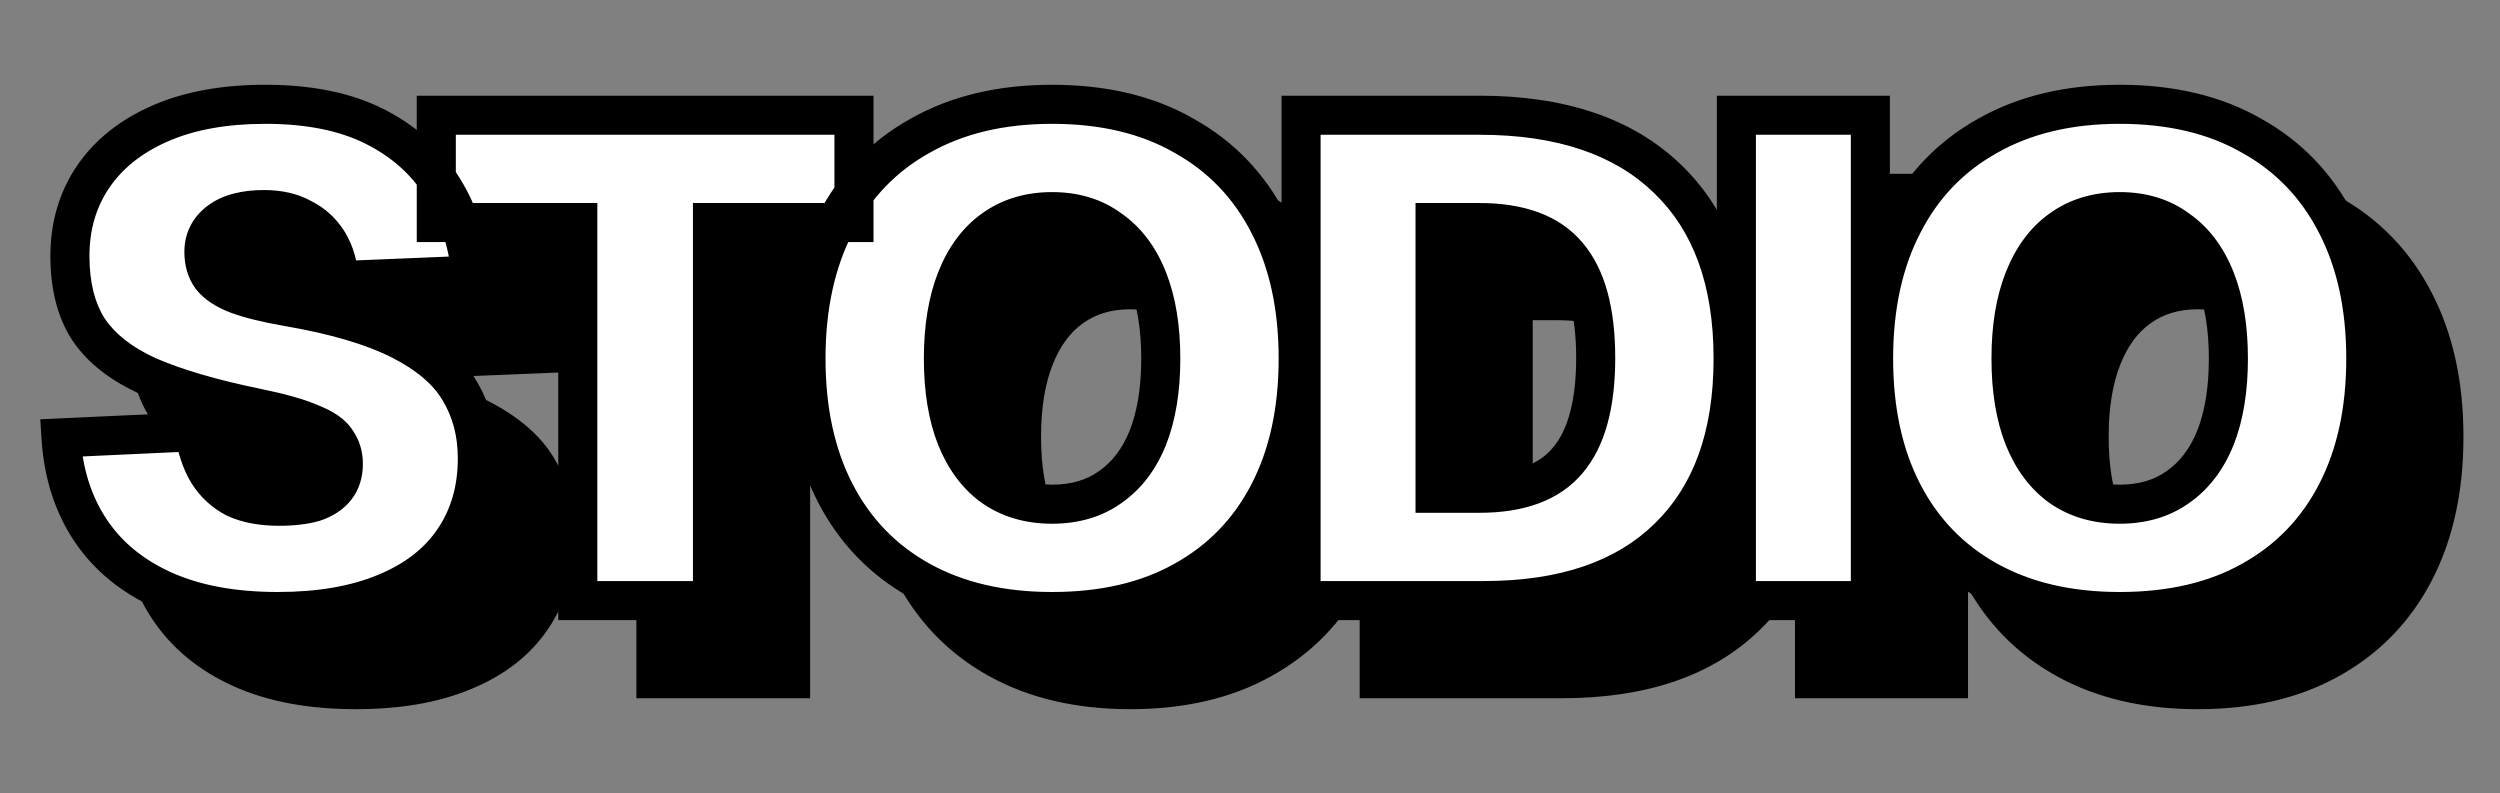 <svg width="1024" height="325" viewBox="0 0 1024 325" fill="none" xmlns="http://www.w3.org/2000/svg">
<rect x="0" y="0" width="1024" height="325" fill="#808080" stroke="none"/>
<g clip-path="url(#clip0_4_2)">
<path d="M145.76 282.48C127.467 282.48 111.88 279.587 99 273.8C86.12 268.013 76.133 259.8 69.04 249.16C61.947 238.52 57.933 225.92 57 211.36L111.6 208.84C112.533 215.373 114.4 220.973 117.2 225.64C120 230.12 123.733 233.573 128.4 236C133.253 238.24 139.227 239.36 146.32 239.36C151.92 239.36 156.68 238.8 160.6 237.68C164.52 236.373 167.507 234.413 169.56 231.8C171.613 229.187 172.64 225.92 172.64 222C172.64 218.453 171.707 215.373 169.84 212.76C168.16 209.96 164.707 207.533 159.48 205.48C154.44 203.24 146.88 201.093 136.8 199.04C118.693 195.307 104.04 191.013 92.84 186.16C81.64 181.12 73.427 174.68 68.2 166.84C63.16 159 60.64 149.013 60.64 136.88C60.64 124.56 63.813 113.733 70.16 104.4C76.507 95.067 85.653 87.787 97.6 82.56C109.547 77.333 123.92 74.72 140.72 74.72C158.453 74.72 173.293 77.707 185.24 83.68C197.187 89.653 206.427 97.867 212.96 108.32C219.68 118.773 223.693 130.907 225 144.72L170.96 146.96C170.587 140.8 169.093 135.573 166.48 131.28C163.867 126.987 160.32 123.72 155.84 121.48C151.547 119.053 146.32 117.84 140.16 117.84C132.32 117.84 126.253 119.427 121.96 122.6C117.667 125.773 115.52 129.973 115.52 135.2C115.52 139.307 116.547 142.76 118.6 145.56C120.84 148.36 124.387 150.693 129.24 152.56C134.28 154.427 141.093 156.107 149.68 157.6C169.28 160.96 184.773 165.533 196.16 171.32C207.547 177.107 215.573 184.013 220.24 192.04C225.093 200.067 227.52 209.307 227.52 219.76C227.52 232.64 224.253 243.84 217.72 253.36C211.373 262.693 202.04 269.88 189.72 274.92C177.587 279.96 162.933 282.48 145.76 282.48ZM268.665 278V123.16H210.705V79.2H381.785V123.16H323.825V278H268.665ZM462.934 282.48C442.028 282.48 424.014 278.28 408.894 269.88C393.774 261.48 382.201 249.533 374.174 234.04C366.148 218.547 362.134 200.16 362.134 178.88C362.134 157.6 366.148 139.213 374.174 123.72C382.201 108.04 393.774 96 408.894 87.6C424.014 79.013 442.028 74.72 462.934 74.72C484.028 74.72 502.041 79.013 516.974 87.6C532.094 96 543.668 108.04 551.694 123.72C559.721 139.213 563.734 157.6 563.734 178.88C563.734 200.16 559.721 218.547 551.694 234.04C543.668 249.533 532.094 261.48 516.974 269.88C502.041 278.28 484.028 282.48 462.934 282.48ZM462.934 238.52C472.268 238.52 480.201 236.187 486.734 231.52C493.454 226.853 498.588 220.133 502.134 211.36C505.681 202.4 507.454 191.573 507.454 178.88C507.454 166.187 505.681 155.36 502.134 146.4C498.588 137.44 493.454 130.627 486.734 125.96C480.201 121.107 472.268 118.68 462.934 118.68C453.601 118.68 445.574 121.107 438.854 125.96C432.321 130.627 427.281 137.44 423.734 146.4C420.188 155.36 418.414 166.187 418.414 178.88C418.414 191.573 420.188 202.4 423.734 211.36C427.281 220.133 432.321 226.853 438.854 231.52C445.574 236.187 453.601 238.52 462.934 238.52ZM564.918 278V79.2H637.998C671.411 79.2 697.078 87.88 714.998 105.24C732.918 122.413 741.878 146.96 741.878 178.88C741.878 210.613 733.011 235.067 715.278 252.24C697.731 269.413 672.531 278 639.678 278H564.918ZM619.798 234.04H637.998C654.611 234.04 666.651 229.56 674.118 220.6C681.771 211.64 685.598 197.64 685.598 178.6C685.598 159.56 681.771 145.56 674.118 136.6C666.651 127.64 654.611 123.16 637.998 123.16H619.798V234.04ZM743.221 278V79.2H798.101V278H743.221ZM900.227 282.48C879.32 282.48 861.307 278.28 846.187 269.88C831.067 261.48 819.493 249.533 811.467 234.04C803.44 218.547 799.427 200.16 799.427 178.88C799.427 157.6 803.44 139.213 811.467 123.72C819.493 108.04 831.067 96 846.187 87.6C861.307 79.013 879.32 74.72 900.227 74.72C921.32 74.72 939.333 79.013 954.267 87.6C969.387 96 980.96 108.04 988.987 123.72C997.013 139.213 1001.03 157.6 1001.03 178.88C1001.03 200.16 997.013 218.547 988.987 234.04C980.96 249.533 969.387 261.48 954.267 269.88C939.333 278.28 921.32 282.48 900.227 282.48ZM900.227 238.52C909.56 238.52 917.493 236.187 924.027 231.52C930.747 226.853 935.88 220.133 939.427 211.36C942.973 202.4 944.747 191.573 944.747 178.88C944.747 166.187 942.973 155.36 939.427 146.4C935.88 137.44 930.747 130.627 924.027 125.96C917.493 121.107 909.56 118.68 900.227 118.68C890.893 118.68 882.867 121.107 876.147 125.96C869.613 130.627 864.573 137.44 861.027 146.4C857.48 155.36 855.707 166.187 855.707 178.88C855.707 191.573 857.48 202.4 861.027 211.36C864.573 220.133 869.613 226.853 876.147 231.52C882.867 236.187 890.893 238.52 900.227 238.52Z" fill="black"/>
<path d="M99 273.8L95.722 281.097L95.722 281.097L99 273.8ZM69.04 249.16L62.384 253.598L62.384 253.598L69.04 249.16ZM57 211.36L56.631 203.369L48.495 203.744L49.016 211.872L57 211.36ZM111.6 208.84L119.52 207.709L118.492 200.513L111.231 200.849L111.6 208.84ZM117.2 225.64L110.34 229.756L110.377 229.818L110.416 229.88L117.2 225.64ZM128.4 236L124.709 243.098L124.876 243.185L125.048 243.264L128.4 236ZM160.6 237.68L162.798 245.372L162.965 245.324L163.13 245.269L160.6 237.68ZM169.84 212.76L162.98 216.876L163.144 217.15L163.33 217.41L169.84 212.76ZM159.48 205.48L156.231 212.79L156.391 212.862L156.555 212.926L159.48 205.48ZM136.8 199.04L135.184 206.875L135.194 206.877L135.203 206.879L136.8 199.04ZM92.84 186.16L89.557 193.455L89.608 193.478L89.659 193.5L92.84 186.16ZM68.2 166.84L61.471 171.166L61.507 171.222L61.544 171.278L68.2 166.84ZM70.16 104.4L76.775 108.898L76.775 108.898L70.16 104.4ZM97.6 82.56L94.394 75.231L97.6 82.56ZM185.24 83.68L181.662 90.835L181.662 90.835L185.24 83.68ZM212.96 108.32L206.176 112.56L206.203 112.603L206.231 112.646L212.96 108.32ZM225 144.72L225.331 152.713L233.759 152.364L232.964 143.967L225 144.72ZM170.96 146.96L162.975 147.444L163.449 155.278L171.291 154.953L170.96 146.96ZM155.84 121.48L151.904 128.444L152.081 128.545L152.262 128.635L155.84 121.48ZM121.96 122.6L126.715 129.033L126.715 129.033L121.96 122.6ZM118.6 145.56L112.149 150.291L112.248 150.426L112.353 150.558L118.6 145.56ZM129.24 152.56L126.368 160.027L126.415 160.045L126.461 160.062L129.24 152.56ZM149.68 157.6L148.309 165.482L148.319 165.483L148.328 165.485L149.68 157.6ZM196.16 171.32L192.536 178.452L192.536 178.452L196.16 171.32ZM220.24 192.04L213.324 196.061L213.359 196.12L213.394 196.179L220.24 192.04ZM217.72 253.36L211.124 248.833L211.114 248.847L211.105 248.862L217.72 253.36ZM189.72 274.92L186.691 267.516L186.671 267.524L186.651 267.532L189.72 274.92ZM145.76 282.48V274.48C128.277 274.48 113.871 271.711 102.279 266.503L99 273.8L95.722 281.097C109.889 287.463 126.657 290.48 145.76 290.48V282.48ZM99 273.8L102.279 266.503C90.623 261.266 81.87 253.982 75.696 244.722L69.04 249.16L62.384 253.598C70.397 265.618 81.617 274.76 95.722 281.097L99 273.8ZM69.04 249.16L75.696 244.722C69.487 235.409 65.84 224.207 64.984 210.848L57 211.36L49.016 211.872C50.027 227.633 54.406 241.631 62.384 253.598L69.04 249.16ZM57 211.36L57.369 219.351L111.969 216.831L111.6 208.84L111.231 200.849L56.631 203.369L57 211.36ZM111.6 208.84L103.68 209.971C104.733 217.341 106.888 224.003 110.34 229.756L117.2 225.64L124.06 221.524C121.912 217.944 120.333 213.406 119.52 207.709L111.6 208.84ZM117.2 225.64L110.416 229.88C113.97 235.566 118.769 240.009 124.709 243.098L128.4 236L132.091 228.902C128.698 227.138 126.03 224.674 123.984 221.4L117.2 225.64ZM128.4 236L125.048 243.264C131.236 246.12 138.43 247.36 146.32 247.36V239.36V231.36C140.024 231.36 135.27 230.36 131.752 228.736L128.4 236ZM146.32 239.36V247.36C152.407 247.36 157.953 246.756 162.798 245.372L160.6 237.68L158.402 229.988C155.407 230.844 151.433 231.36 146.32 231.36V239.36ZM160.6 237.68L163.13 245.269C168.173 243.588 172.618 240.857 175.851 236.743L169.56 231.8L163.269 226.857C162.395 227.97 160.867 229.158 158.07 230.091L160.6 237.68ZM169.56 231.8L175.851 236.743C179.202 232.477 180.64 227.378 180.64 222H172.64H164.64C164.64 224.462 164.025 225.896 163.269 226.857L169.56 231.8ZM172.64 222H180.64C180.64 216.968 179.287 212.221 176.35 208.11L169.84 212.76L163.33 217.41C164.127 218.525 164.64 219.938 164.64 222H172.64ZM169.84 212.76L176.7 208.644C173.66 203.578 168.21 200.314 162.405 198.034L159.48 205.48L156.555 212.926C161.203 214.752 162.66 216.342 162.98 216.876L169.84 212.76ZM159.48 205.48L162.729 198.17C156.885 195.572 148.647 193.289 138.397 191.201L136.8 199.04L135.203 206.879C145.113 208.898 151.995 210.908 156.231 212.79L159.48 205.48ZM136.8 199.04L138.416 191.205C120.602 187.532 106.531 183.374 96.021 178.82L92.84 186.16L89.659 193.5C101.549 198.653 116.785 203.081 135.184 206.875L136.8 199.04ZM92.84 186.16L96.123 178.865C85.885 174.258 79.032 168.665 74.856 162.402L68.2 166.84L61.544 171.278C67.822 180.695 77.395 187.982 89.557 193.455L92.84 186.16ZM68.2 166.84L74.929 162.514C70.935 156.301 68.64 147.935 68.64 136.88H60.64H52.64C52.64 150.091 55.385 161.699 61.471 171.166L68.2 166.84ZM60.64 136.88H68.64C68.64 126.011 71.414 116.783 76.775 108.898L70.16 104.4L63.545 99.901C56.213 110.683 52.64 123.109 52.64 136.88H60.64ZM70.16 104.4L76.775 108.898C82.15 100.995 90.021 94.608 100.807 89.889L97.6 82.56L94.394 75.231C81.285 80.966 70.863 89.139 63.545 99.901L70.16 104.4ZM97.6 82.56L100.807 89.889C111.496 85.213 124.718 82.72 140.72 82.72V74.72V66.72C123.122 66.72 107.598 69.454 94.394 75.231L97.6 82.56ZM140.72 74.72V82.72C157.601 82.72 171.129 85.569 181.662 90.835L185.24 83.68L188.818 76.525C175.458 69.844 159.306 66.72 140.72 66.72V74.72ZM185.24 83.68L181.662 90.835C192.406 96.207 200.488 103.459 206.176 112.56L212.96 108.32L219.744 104.08C212.366 92.275 201.967 83.099 188.818 76.525L185.24 83.68ZM212.96 108.32L206.231 112.646C212.182 121.904 215.835 132.782 217.036 145.473L225 144.72L232.964 143.967C231.552 129.031 227.178 115.643 219.689 103.994L212.96 108.32ZM225 144.72L224.669 136.727L170.629 138.967L170.96 146.96L171.291 154.953L225.331 152.713L225 144.72ZM170.96 146.96L178.945 146.476C178.511 139.308 176.742 132.753 173.314 127.12L166.48 131.28L159.646 135.44C161.445 138.394 162.662 142.292 162.975 147.444L170.96 146.96ZM166.48 131.28L173.314 127.12C169.921 121.547 165.248 117.24 159.418 114.325L155.84 121.48L152.262 128.635C155.392 130.2 157.812 132.426 159.646 135.44L166.48 131.28ZM155.84 121.48L159.776 114.515C154.018 111.261 147.361 109.84 140.16 109.84V117.84V125.84C145.279 125.84 149.075 126.846 151.904 128.444L155.84 121.48ZM140.16 117.84V109.84C131.375 109.84 123.385 111.599 117.205 116.167L121.96 122.6L126.715 129.033C129.122 127.255 133.265 125.84 140.16 125.84V117.84ZM121.96 122.6L117.205 116.167C110.922 120.81 107.52 127.372 107.52 135.2H115.52H123.52C123.52 132.575 124.411 130.737 126.715 129.033L121.96 122.6ZM115.52 135.2H107.52C107.52 140.688 108.915 145.881 112.149 150.291L118.6 145.56L125.051 140.829C124.178 139.639 123.52 137.925 123.52 135.2H115.52ZM118.6 145.56L112.353 150.558C115.791 154.855 120.75 157.866 126.368 160.027L129.24 152.56L132.112 145.093C128.023 143.521 125.889 141.865 124.847 140.562L118.6 145.56ZM129.24 152.56L126.461 160.062C132.15 162.169 139.499 163.949 148.309 165.482L149.68 157.6L151.051 149.718C142.688 148.264 136.41 146.684 132.019 145.058L129.24 152.56ZM149.68 157.6L148.328 165.485C167.526 168.776 182.147 173.172 192.536 178.452L196.16 171.32L199.784 164.188C187.4 157.894 171.034 153.144 151.032 149.715L149.68 157.6ZM196.16 171.32L192.536 178.452C203.047 183.794 209.672 189.78 213.324 196.061L220.24 192.04L227.156 188.019C221.475 178.247 212.046 170.42 199.784 164.188L196.16 171.32ZM220.24 192.04L213.394 196.179C217.408 202.818 219.52 210.594 219.52 219.76H227.52H235.52C235.52 208.019 232.778 197.315 227.086 187.901L220.24 192.04ZM227.52 219.76H219.52C219.52 231.218 216.639 240.797 211.124 248.833L217.72 253.36L224.316 257.887C231.868 246.883 235.52 234.062 235.52 219.76H227.52ZM217.72 253.36L211.105 248.862C205.791 256.676 197.822 262.962 186.691 267.516L189.72 274.92L192.749 282.324C206.258 276.798 216.956 268.711 224.335 257.858L217.72 253.36ZM189.72 274.92L186.651 267.532C175.739 272.065 162.188 274.48 145.76 274.48V282.48V290.48C163.679 290.48 179.434 287.855 192.789 282.308L189.72 274.92ZM268.665 278H260.665V286H268.665V278ZM268.665 123.16H276.665V115.16H268.665V123.16ZM210.705 123.16H202.705V131.16H210.705V123.16ZM210.705 79.2V71.2H202.705V79.2H210.705ZM381.785 79.2H389.785V71.2H381.785V79.2ZM381.785 123.16V131.16H389.785V123.16H381.785ZM323.825 123.16V115.16H315.825V123.16H323.825ZM323.825 278V286H331.825V278H323.825ZM268.665 278H276.665V123.16H268.665H260.665V278H268.665ZM268.665 123.16V115.16H210.705V123.16V131.16H268.665V123.16ZM210.705 123.16H218.705V79.2H210.705H202.705V123.16H210.705ZM210.705 79.2V87.2H381.785V79.2V71.2H210.705V79.2ZM381.785 79.2H373.785V123.16H381.785H389.785V79.2H381.785ZM381.785 123.16V115.16H323.825V123.16V131.16H381.785V123.16ZM323.825 123.16H315.825V278H323.825H331.825V123.16H323.825ZM323.825 278V270H268.665V278V286H323.825V278ZM408.894 269.88L412.78 262.887L412.78 262.887L408.894 269.88ZM374.174 234.04L381.278 230.36L381.278 230.36L374.174 234.04ZM374.174 123.72L381.278 127.4L381.287 127.383L381.296 127.365L374.174 123.72ZM408.894 87.6L412.78 94.593L412.812 94.575L412.845 94.556L408.894 87.6ZM516.974 87.6L512.987 94.535L513.038 94.565L513.089 94.593L516.974 87.6ZM551.694 123.72L544.573 127.365L544.582 127.383L544.591 127.4L551.694 123.72ZM551.694 234.04L544.591 230.36L544.591 230.36L551.694 234.04ZM516.974 269.88L513.089 262.887L513.071 262.897L513.052 262.907L516.974 269.88ZM486.734 231.52L482.171 224.949L482.128 224.979L482.084 225.01L486.734 231.52ZM502.134 211.36L509.551 214.358L509.562 214.331L509.573 214.304L502.134 211.36ZM502.134 146.4L509.573 143.456L509.573 143.456L502.134 146.4ZM486.734 125.96L481.964 132.382L482.066 132.458L482.171 132.531L486.734 125.96ZM438.854 125.96L443.504 132.47L443.521 132.458L443.538 132.445L438.854 125.96ZM423.734 146.4L431.173 149.344L431.173 149.344L423.734 146.4ZM423.734 211.36L416.296 214.304L416.307 214.331L416.318 214.358L423.734 211.36ZM438.854 231.52L434.204 238.03L434.248 238.061L434.291 238.091L438.854 231.52ZM462.934 282.48V274.48C443.105 274.48 426.486 270.502 412.78 262.887L408.894 269.88L405.009 276.873C421.542 286.058 440.951 290.48 462.934 290.48V282.48ZM408.894 269.88L412.78 262.887C399.048 255.258 388.588 244.47 381.278 230.36L374.174 234.04L367.071 237.72C375.815 254.597 388.501 267.702 405.009 276.873L408.894 269.88ZM374.174 234.04L381.278 230.36C373.956 216.227 370.134 199.157 370.134 178.88H362.134H354.134C354.134 201.163 358.34 220.866 367.071 237.72L374.174 234.04ZM362.134 178.88H370.134C370.134 158.603 373.956 141.533 381.278 127.4L374.174 123.72L367.071 120.04C358.34 136.894 354.134 156.597 354.134 178.88H362.134ZM374.174 123.72L381.296 127.365C388.614 113.07 399.073 102.208 412.78 94.593L408.894 87.6L405.009 80.607C388.476 89.792 375.789 103.01 367.053 120.075L374.174 123.72ZM408.894 87.6L412.845 94.556C426.539 86.78 443.133 82.72 462.934 82.72V74.72V66.72C440.923 66.72 421.49 71.247 404.944 80.644L408.894 87.6ZM462.934 74.72V82.72C482.941 82.72 499.511 86.787 512.987 94.535L516.974 87.6L520.962 80.665C504.571 71.24 485.115 66.72 462.934 66.72V74.72ZM516.974 87.6L513.089 94.593C526.796 102.208 537.255 113.07 544.573 127.365L551.694 123.72L558.816 120.075C550.08 103.01 537.393 89.792 520.86 80.607L516.974 87.6ZM551.694 123.72L544.591 127.4C551.913 141.533 555.734 158.603 555.734 178.88H563.734H571.734C571.734 156.597 567.529 136.894 558.798 120.04L551.694 123.72ZM563.734 178.88H555.734C555.734 199.157 551.913 216.227 544.591 230.36L551.694 234.04L558.798 237.72C567.529 220.866 571.734 201.163 571.734 178.88H563.734ZM551.694 234.04L544.591 230.36C537.281 244.47 526.821 255.258 513.089 262.887L516.974 269.88L520.86 276.873C537.368 267.702 550.054 254.597 558.798 237.72L551.694 234.04ZM516.974 269.88L513.052 262.907C499.564 270.495 482.968 274.48 462.934 274.48V282.48V290.48C485.087 290.48 504.519 286.065 520.896 276.853L516.974 269.88ZM462.934 238.52V246.52C473.655 246.52 483.283 243.817 491.384 238.03L486.734 231.52L482.084 225.01C477.119 228.557 470.88 230.52 462.934 230.52V238.52ZM486.734 231.52L491.298 238.091C499.487 232.404 505.515 224.343 509.551 214.358L502.134 211.36L494.718 208.362C491.661 215.923 487.422 221.303 482.171 224.949L486.734 231.52ZM502.134 211.36L509.573 214.304C513.588 204.162 515.454 192.279 515.454 178.88H507.454H499.454C499.454 190.868 497.774 200.638 494.696 208.416L502.134 211.36ZM507.454 178.88H515.454C515.454 165.481 513.588 153.598 509.573 143.456L502.134 146.4L494.696 149.344C497.774 157.122 499.454 166.892 499.454 178.88H507.454ZM502.134 146.4L509.573 143.456C505.551 133.296 499.529 125.105 491.298 119.389L486.734 125.96L482.171 132.531C487.38 136.148 491.624 141.584 494.696 149.344L502.134 146.4ZM486.734 125.96L491.505 119.538C483.395 113.514 473.723 110.68 462.934 110.68V118.68V126.68C470.812 126.68 477.007 128.7 481.964 132.382L486.734 125.96ZM462.934 118.68V110.68C452.14 110.68 442.423 113.515 434.17 119.475L438.854 125.96L443.538 132.445C448.726 128.699 455.062 126.68 462.934 126.68V118.68ZM438.854 125.96L434.204 119.45C426.186 125.178 420.295 133.354 416.296 143.456L423.734 146.4L431.173 149.344C434.267 141.526 438.456 136.076 443.504 132.47L438.854 125.96ZM423.734 146.4L416.296 143.456C412.281 153.598 410.414 165.481 410.414 178.88H418.414H426.414C426.414 166.892 428.094 157.122 431.173 149.344L423.734 146.4ZM418.414 178.88H410.414C410.414 192.279 412.281 204.162 416.296 214.304L423.734 211.36L431.173 208.416C428.094 200.638 426.414 190.868 426.414 178.88H418.414ZM423.734 211.36L416.318 214.358C420.331 224.286 426.227 232.332 434.204 238.03L438.854 231.52L443.504 225.01C438.415 221.375 434.231 215.981 431.151 208.362L423.734 211.36ZM438.854 231.52L434.291 238.091C442.534 243.815 452.208 246.52 462.934 246.52V238.52V230.52C454.995 230.52 448.615 228.558 443.418 224.949L438.854 231.52ZM564.918 278H556.918V286H564.918V278ZM564.918 79.2V71.2H556.918V79.2H564.918ZM714.998 105.24L709.431 110.986L709.447 111.001L709.463 111.016L714.998 105.24ZM715.278 252.24L709.712 246.493L709.697 246.508L709.682 246.523L715.278 252.24ZM619.798 234.04H611.798V242.04H619.798V234.04ZM674.118 220.6L668.035 215.404L668.003 215.441L667.972 215.479L674.118 220.6ZM674.118 136.6L667.972 141.721L668.003 141.759L668.035 141.796L674.118 136.6ZM619.798 123.16V115.16H611.798V123.16H619.798ZM564.918 278H572.918V79.2H564.918H556.918V278H564.918ZM564.918 79.2V87.2H637.998V79.2V71.2H564.918V79.2ZM637.998 79.2V87.2C670.057 87.2 693.453 95.507 709.431 110.986L714.998 105.24L720.564 99.494C700.702 80.253 672.765 71.2 637.998 71.2V79.2ZM714.998 105.24L709.463 111.016C725.39 126.279 733.878 148.484 733.878 178.88H741.878H749.878C749.878 145.436 740.446 118.547 720.533 99.464L714.998 105.24ZM741.878 178.88H733.878C733.878 209.097 725.477 231.226 709.712 246.493L715.278 252.24L720.843 257.987C740.545 238.907 749.878 212.129 749.878 178.88H741.878ZM715.278 252.24L709.682 246.523C694.08 261.793 671.167 270 639.678 270V278V286C673.896 286 701.382 277.034 720.874 257.957L715.278 252.24ZM639.678 278V270H564.918V278V286H639.678V278ZM619.798 234.04V242.04H637.998V234.04V226.04H619.798V234.04ZM637.998 234.04V242.04C655.939 242.04 670.715 237.18 680.264 225.721L674.118 220.6L667.972 215.479C662.588 221.94 653.284 226.04 637.998 226.04V234.04ZM674.118 220.6L680.201 225.796C689.655 214.727 693.598 198.446 693.598 178.6H685.598H677.598C677.598 196.834 673.887 208.553 668.035 215.404L674.118 220.6ZM685.598 178.6H693.598C693.598 158.754 689.655 142.473 680.201 131.404L674.118 136.6L668.035 141.796C673.887 148.647 677.598 160.366 677.598 178.6H685.598ZM674.118 136.6L680.264 131.479C670.715 120.02 655.939 115.16 637.998 115.16V123.16V131.16C653.284 131.16 662.588 135.26 667.972 141.721L674.118 136.6ZM637.998 123.16V115.16H619.798V123.16V131.16H637.998V123.16ZM619.798 123.16H611.798V234.04H619.798H627.798V123.16H619.798ZM743.221 278H735.221V286H743.221V278ZM743.221 79.2V71.2H735.221V79.2H743.221ZM798.101 79.2H806.101V71.2H798.101V79.2ZM798.101 278V286H806.101V278H798.101ZM743.221 278H751.221V79.2H743.221H735.221V278H743.221ZM743.221 79.2V87.2H798.101V79.2V71.2H743.221V79.2ZM798.101 79.2H790.101V278H798.101H806.101V79.2H798.101ZM798.101 278V270H743.221V278V286H798.101V278ZM846.187 269.88L850.072 262.887L850.072 262.887L846.187 269.88ZM811.467 234.04L818.57 230.36L818.57 230.36L811.467 234.04ZM811.467 123.72L818.57 127.4L818.579 127.383L818.588 127.365L811.467 123.72ZM846.187 87.6L850.072 94.593L850.105 94.575L850.137 94.556L846.187 87.6ZM954.267 87.6L950.279 94.535L950.33 94.565L950.381 94.593L954.267 87.6ZM988.987 123.72L981.865 127.365L981.874 127.383L981.883 127.4L988.987 123.72ZM988.987 234.04L981.883 230.36L981.883 230.36L988.987 234.04ZM954.267 269.88L950.381 262.887L950.363 262.897L950.344 262.907L954.267 269.88ZM924.027 231.52L919.463 224.949L919.42 224.979L919.377 225.01L924.027 231.52ZM939.427 211.36L946.843 214.358L946.854 214.331L946.865 214.304L939.427 211.36ZM939.427 146.4L946.865 143.456L946.865 143.456L939.427 146.4ZM924.027 125.96L919.256 132.382L919.358 132.458L919.463 132.531L924.027 125.96ZM876.147 125.96L880.796 132.47L880.814 132.458L880.83 132.445L876.147 125.96ZM861.027 146.4L868.465 149.344L868.465 149.344L861.027 146.4ZM861.027 211.36L853.588 214.304L853.599 214.331L853.61 214.358L861.027 211.36ZM876.147 231.52L871.497 238.03L871.54 238.061L871.583 238.091L876.147 231.52ZM900.227 282.48V274.48C880.397 274.48 863.779 270.502 850.072 262.887L846.187 269.88L842.301 276.873C858.835 286.058 878.243 290.48 900.227 290.48V282.48ZM846.187 269.88L850.072 262.887C836.34 255.258 825.88 244.47 818.57 230.36L811.467 234.04L804.363 237.72C813.107 254.597 825.793 267.702 842.301 276.873L846.187 269.88ZM811.467 234.04L818.57 230.36C811.248 216.227 807.427 199.157 807.427 178.88H799.427H791.427C791.427 201.163 795.632 220.866 804.363 237.72L811.467 234.04ZM799.427 178.88H807.427C807.427 158.603 811.248 141.533 818.57 127.4L811.467 123.72L804.363 120.04C795.632 136.894 791.427 156.597 791.427 178.88H799.427ZM811.467 123.72L818.588 127.365C825.906 113.07 836.365 102.208 850.072 94.593L846.187 87.6L842.301 80.607C825.768 89.792 813.081 103.01 804.345 120.075L811.467 123.72ZM846.187 87.6L850.137 94.556C863.831 86.78 880.425 82.72 900.227 82.72V74.72V66.72C878.215 66.72 858.782 71.247 842.236 80.644L846.187 87.6ZM900.227 74.72V82.72C920.233 82.72 936.804 86.787 950.279 94.535L954.267 87.6L958.254 80.665C941.863 71.24 922.407 66.72 900.227 66.72V74.72ZM954.267 87.6L950.381 94.593C964.088 102.208 974.547 113.07 981.865 127.365L988.987 123.72L996.108 120.075C987.372 103.01 974.685 89.792 958.152 80.607L954.267 87.6ZM988.987 123.72L981.883 127.4C989.205 141.533 993.027 158.603 993.027 178.88H1001.03H1009.03C1009.03 156.597 1004.82 136.894 996.09 120.04L988.987 123.72ZM1001.03 178.88H993.027C993.027 199.157 989.205 216.227 981.883 230.36L988.987 234.04L996.09 237.72C1004.82 220.866 1009.03 201.163 1009.03 178.88H1001.03ZM988.987 234.04L981.883 230.36C974.573 244.47 964.113 255.258 950.381 262.887L954.267 269.88L958.152 276.873C974.66 267.702 987.346 254.597 996.09 237.72L988.987 234.04ZM954.267 269.88L950.344 262.907C936.856 270.495 920.261 274.48 900.227 274.48V282.48V290.48C922.379 290.48 941.811 286.065 958.189 276.853L954.267 269.88ZM900.227 238.52V246.52C910.948 246.52 920.575 243.817 928.676 238.03L924.027 231.52L919.377 225.01C914.411 228.557 908.172 230.52 900.227 230.52V238.52ZM924.027 231.52L928.59 238.091C936.779 232.404 942.807 224.343 946.843 214.358L939.427 211.36L932.01 208.362C928.953 215.923 924.714 221.303 919.463 224.949L924.027 231.52ZM939.427 211.36L946.865 214.304C950.88 204.162 952.747 192.279 952.747 178.88H944.747H936.747C936.747 190.868 935.067 200.638 931.988 208.416L939.427 211.36ZM944.747 178.88H952.747C952.747 165.481 950.88 153.598 946.865 143.456L939.427 146.4L931.988 149.344C935.067 157.122 936.747 166.892 936.747 178.88H944.747ZM939.427 146.4L946.865 143.456C942.843 133.296 936.821 125.105 928.59 119.389L924.027 125.96L919.463 132.531C924.672 136.148 928.916 141.584 931.988 149.344L939.427 146.4ZM924.027 125.96L928.797 119.538C920.687 113.514 911.016 110.68 900.227 110.68V118.68V126.68C908.104 126.68 914.299 128.7 919.256 132.382L924.027 125.96ZM900.227 118.68V110.68C889.433 110.68 879.715 113.515 871.463 119.475L876.147 125.96L880.83 132.445C886.018 128.699 892.354 126.68 900.227 126.68V118.68ZM876.147 125.96L871.497 119.45C863.478 125.178 857.587 133.354 853.588 143.456L861.027 146.4L868.465 149.344C871.56 141.526 875.748 136.076 880.796 132.47L876.147 125.96ZM861.027 146.4L853.588 143.456C849.573 153.598 847.707 165.481 847.707 178.88H855.707H863.707C863.707 166.892 865.387 157.122 868.465 149.344L861.027 146.4ZM855.707 178.88H847.707C847.707 192.279 849.573 204.162 853.588 214.304L861.027 211.36L868.465 208.416C865.387 200.638 863.707 190.868 863.707 178.88H855.707ZM861.027 211.36L853.61 214.358C857.623 224.286 863.519 232.332 871.497 238.03L876.147 231.52L880.796 225.01C875.707 221.375 871.524 215.981 868.443 208.362L861.027 211.36ZM876.147 231.52L871.583 238.091C879.826 243.815 889.5 246.52 900.227 246.52V238.52V230.52C892.287 230.52 885.907 228.558 880.71 224.949L876.147 231.52Z" fill="black"/>
<mask id="path-3-outside-1_4_2" maskUnits="userSpaceOnUse" x="16" y="34" width="962" height="225" fill="black">
<rect fill="white" x="16" y="34" width="962" height="225"/>
<path d="M113.76 250.48C95.467 250.48 79.88 247.587 67 241.8C54.12 236.013 44.133 227.8 37.04 217.16C29.947 206.52 25.933 193.92 25 179.36L79.6 176.84C80.533 183.373 82.4 188.973 85.2 193.64C88 198.12 91.733 201.573 96.4 204C101.253 206.24 107.227 207.36 114.32 207.36C119.92 207.36 124.68 206.8 128.6 205.68C132.52 204.373 135.507 202.413 137.56 199.8C139.613 197.187 140.64 193.92 140.64 190C140.64 186.453 139.707 183.373 137.84 180.76C136.16 177.96 132.707 175.533 127.48 173.48C122.44 171.24 114.88 169.093 104.8 167.04C86.693 163.307 72.04 159.013 60.84 154.16C49.64 149.12 41.427 142.68 36.2 134.84C31.16 127 28.64 117.013 28.64 104.88C28.64 92.56 31.813 81.733 38.16 72.4C44.507 63.067 53.653 55.787 65.6 50.56C77.547 45.333 91.92 42.72 108.72 42.72C126.453 42.72 141.293 45.707 153.24 51.68C165.187 57.653 174.427 65.867 180.96 76.32C187.68 86.773 191.693 98.907 193 112.72L138.96 114.96C138.587 108.8 137.093 103.573 134.48 99.28C131.867 94.987 128.32 91.72 123.84 89.48C119.547 87.053 114.32 85.84 108.16 85.84C100.32 85.84 94.253 87.427 89.96 90.6C85.667 93.773 83.52 97.973 83.52 103.2C83.52 107.307 84.547 110.76 86.6 113.56C88.84 116.36 92.387 118.693 97.24 120.56C102.28 122.427 109.093 124.107 117.68 125.6C137.28 128.96 152.773 133.533 164.16 139.32C175.547 145.107 183.573 152.013 188.24 160.04C193.093 168.067 195.52 177.307 195.52 187.76C195.52 200.64 192.253 211.84 185.72 221.36C179.373 230.693 170.04 237.88 157.72 242.92C145.587 247.96 130.933 250.48 113.76 250.48ZM236.665 246V91.16H178.705V47.2H349.785V91.16H291.825V246H236.665ZM430.934 250.48C410.028 250.48 392.014 246.28 376.894 237.88C361.774 229.48 350.201 217.533 342.174 202.04C334.148 186.547 330.134 168.16 330.134 146.88C330.134 125.6 334.148 107.213 342.174 91.72C350.201 76.04 361.774 64 376.894 55.6C392.014 47.013 410.028 42.72 430.934 42.72C452.028 42.72 470.041 47.013 484.974 55.6C500.094 64 511.668 76.04 519.694 91.72C527.721 107.213 531.734 125.6 531.734 146.88C531.734 168.16 527.721 186.547 519.694 202.04C511.668 217.533 500.094 229.48 484.974 237.88C470.041 246.28 452.028 250.48 430.934 250.48ZM430.934 206.52C440.268 206.52 448.201 204.187 454.734 199.52C461.454 194.853 466.588 188.133 470.134 179.36C473.681 170.4 475.454 159.573 475.454 146.88C475.454 134.187 473.681 123.36 470.134 114.4C466.588 105.44 461.454 98.627 454.734 93.96C448.201 89.107 440.268 86.68 430.934 86.68C421.601 86.68 413.574 89.107 406.854 93.96C400.321 98.627 395.281 105.44 391.734 114.4C388.188 123.36 386.414 134.187 386.414 146.88C386.414 159.573 388.188 170.4 391.734 179.36C395.281 188.133 400.321 194.853 406.854 199.52C413.574 204.187 421.601 206.52 430.934 206.52ZM532.918 246V47.2H605.998C639.411 47.2 665.078 55.88 682.998 73.24C700.918 90.413 709.878 114.96 709.878 146.88C709.878 178.613 701.011 203.067 683.278 220.24C665.731 237.413 640.531 246 607.678 246H532.918ZM587.798 202.04H605.998C622.611 202.04 634.651 197.56 642.118 188.6C649.771 179.64 653.598 165.64 653.598 146.6C653.598 127.56 649.771 113.56 642.118 104.6C634.651 95.64 622.611 91.16 605.998 91.16H587.798V202.04ZM711.221 246V47.2H766.101V246H711.221ZM868.227 250.48C847.32 250.48 829.307 246.28 814.187 237.88C799.067 229.48 787.493 217.533 779.467 202.04C771.44 186.547 767.427 168.16 767.427 146.88C767.427 125.6 771.44 107.213 779.467 91.72C787.493 76.04 799.067 64 814.187 55.6C829.307 47.013 847.32 42.72 868.227 42.72C889.32 42.72 907.333 47.013 922.267 55.6C937.387 64 948.96 76.04 956.987 91.72C965.013 107.213 969.027 125.6 969.027 146.88C969.027 168.16 965.013 186.547 956.987 202.04C948.96 217.533 937.387 229.48 922.267 237.88C907.333 246.28 889.32 250.48 868.227 250.48ZM868.227 206.52C877.56 206.52 885.493 204.187 892.027 199.52C898.747 194.853 903.88 188.133 907.427 179.36C910.973 170.4 912.747 159.573 912.747 146.88C912.747 134.187 910.973 123.36 907.427 114.4C903.88 105.44 898.747 98.627 892.027 93.96C885.493 89.107 877.56 86.68 868.227 86.68C858.893 86.68 850.867 89.107 844.147 93.96C837.613 98.627 832.573 105.44 829.027 114.4C825.48 123.36 823.707 134.187 823.707 146.88C823.707 159.573 825.48 170.4 829.027 179.36C832.573 188.133 837.613 194.853 844.147 199.52C850.867 204.187 858.893 206.52 868.227 206.52Z"/>
</mask>
<path d="M113.76 250.48C95.467 250.48 79.88 247.587 67 241.8C54.12 236.013 44.133 227.8 37.04 217.16C29.947 206.52 25.933 193.92 25 179.36L79.6 176.84C80.533 183.373 82.4 188.973 85.2 193.64C88 198.12 91.733 201.573 96.4 204C101.253 206.24 107.227 207.36 114.32 207.36C119.92 207.36 124.68 206.8 128.6 205.68C132.52 204.373 135.507 202.413 137.56 199.8C139.613 197.187 140.64 193.92 140.64 190C140.64 186.453 139.707 183.373 137.84 180.76C136.16 177.96 132.707 175.533 127.48 173.48C122.44 171.24 114.88 169.093 104.8 167.04C86.693 163.307 72.04 159.013 60.84 154.16C49.64 149.12 41.427 142.68 36.2 134.84C31.16 127 28.64 117.013 28.64 104.88C28.64 92.56 31.813 81.733 38.16 72.4C44.507 63.067 53.653 55.787 65.6 50.56C77.547 45.333 91.92 42.72 108.72 42.72C126.453 42.72 141.293 45.707 153.24 51.68C165.187 57.653 174.427 65.867 180.96 76.32C187.68 86.773 191.693 98.907 193 112.72L138.96 114.96C138.587 108.8 137.093 103.573 134.48 99.28C131.867 94.987 128.32 91.72 123.84 89.48C119.547 87.053 114.32 85.84 108.16 85.84C100.32 85.84 94.253 87.427 89.96 90.6C85.667 93.773 83.52 97.973 83.52 103.2C83.52 107.307 84.547 110.76 86.6 113.56C88.84 116.36 92.387 118.693 97.24 120.56C102.28 122.427 109.093 124.107 117.68 125.6C137.28 128.96 152.773 133.533 164.16 139.32C175.547 145.107 183.573 152.013 188.24 160.04C193.093 168.067 195.52 177.307 195.52 187.76C195.52 200.64 192.253 211.84 185.72 221.36C179.373 230.693 170.04 237.88 157.72 242.92C145.587 247.96 130.933 250.48 113.76 250.48ZM236.665 246V91.16H178.705V47.2H349.785V91.16H291.825V246H236.665ZM430.934 250.48C410.028 250.48 392.014 246.28 376.894 237.88C361.774 229.48 350.201 217.533 342.174 202.04C334.148 186.547 330.134 168.16 330.134 146.88C330.134 125.6 334.148 107.213 342.174 91.72C350.201 76.04 361.774 64 376.894 55.6C392.014 47.013 410.028 42.72 430.934 42.72C452.028 42.72 470.041 47.013 484.974 55.6C500.094 64 511.668 76.04 519.694 91.72C527.721 107.213 531.734 125.6 531.734 146.88C531.734 168.16 527.721 186.547 519.694 202.04C511.668 217.533 500.094 229.48 484.974 237.88C470.041 246.28 452.028 250.48 430.934 250.48ZM430.934 206.52C440.268 206.52 448.201 204.187 454.734 199.52C461.454 194.853 466.588 188.133 470.134 179.36C473.681 170.4 475.454 159.573 475.454 146.88C475.454 134.187 473.681 123.36 470.134 114.4C466.588 105.44 461.454 98.627 454.734 93.96C448.201 89.107 440.268 86.68 430.934 86.68C421.601 86.68 413.574 89.107 406.854 93.96C400.321 98.627 395.281 105.44 391.734 114.4C388.188 123.36 386.414 134.187 386.414 146.88C386.414 159.573 388.188 170.4 391.734 179.36C395.281 188.133 400.321 194.853 406.854 199.52C413.574 204.187 421.601 206.52 430.934 206.52ZM532.918 246V47.2H605.998C639.411 47.2 665.078 55.88 682.998 73.24C700.918 90.413 709.878 114.96 709.878 146.88C709.878 178.613 701.011 203.067 683.278 220.24C665.731 237.413 640.531 246 607.678 246H532.918ZM587.798 202.04H605.998C622.611 202.04 634.651 197.56 642.118 188.6C649.771 179.64 653.598 165.64 653.598 146.6C653.598 127.56 649.771 113.56 642.118 104.6C634.651 95.64 622.611 91.16 605.998 91.16H587.798V202.04ZM711.221 246V47.2H766.101V246H711.221ZM868.227 250.48C847.32 250.48 829.307 246.28 814.187 237.88C799.067 229.48 787.493 217.533 779.467 202.04C771.44 186.547 767.427 168.16 767.427 146.88C767.427 125.6 771.44 107.213 779.467 91.72C787.493 76.04 799.067 64 814.187 55.6C829.307 47.013 847.32 42.72 868.227 42.72C889.32 42.72 907.333 47.013 922.267 55.6C937.387 64 948.96 76.04 956.987 91.72C965.013 107.213 969.027 125.6 969.027 146.88C969.027 168.16 965.013 186.547 956.987 202.04C948.96 217.533 937.387 229.48 922.267 237.88C907.333 246.28 889.32 250.48 868.227 250.48ZM868.227 206.52C877.56 206.52 885.493 204.187 892.027 199.52C898.747 194.853 903.88 188.133 907.427 179.36C910.973 170.4 912.747 159.573 912.747 146.88C912.747 134.187 910.973 123.36 907.427 114.4C903.88 105.44 898.747 98.627 892.027 93.96C885.493 89.107 877.56 86.68 868.227 86.68C858.893 86.68 850.867 89.107 844.147 93.96C837.613 98.627 832.573 105.44 829.027 114.4C825.48 123.36 823.707 134.187 823.707 146.88C823.707 159.573 825.48 170.4 829.027 179.36C832.573 188.133 837.613 194.853 844.147 199.52C850.867 204.187 858.893 206.52 868.227 206.52Z" fill="white"/>
<path d="M67 241.8L63.721 249.097L67 241.8ZM37.04 217.16L30.384 221.598L37.04 217.16ZM25 179.36L24.631 171.368L16.495 171.744L17.016 179.872L25 179.36ZM79.6 176.84L87.52 175.709L86.492 168.513L79.231 168.849L79.6 176.84ZM85.2 193.64L78.34 197.756L78.377 197.818L78.416 197.88L85.2 193.64ZM96.4 204L92.709 211.098L92.876 211.185L93.047 211.264L96.4 204ZM128.6 205.68L130.798 213.372L130.965 213.324L131.13 213.269L128.6 205.68ZM137.84 180.76L130.98 184.876L131.144 185.15L131.33 185.41L137.84 180.76ZM127.48 173.48L124.231 180.79L124.391 180.862L124.555 180.926L127.48 173.48ZM104.8 167.04L103.185 174.875L103.194 174.877L103.203 174.879L104.8 167.04ZM60.84 154.16L57.557 161.455L57.608 161.478L57.659 161.5L60.84 154.16ZM36.2 134.84L29.471 139.166L29.507 139.222L29.544 139.278L36.2 134.84ZM38.16 72.4L44.775 76.898L44.775 76.898L38.16 72.4ZM65.6 50.56L62.394 43.231L65.6 50.56ZM153.24 51.68L149.662 58.835H149.662L153.24 51.68ZM180.96 76.32L174.176 80.56L174.203 80.603L174.231 80.646L180.96 76.32ZM193 112.72L193.331 120.713L201.759 120.364L200.964 111.967L193 112.72ZM138.96 114.96L130.975 115.444L131.449 123.278L139.291 122.953L138.96 114.96ZM123.84 89.48L119.904 96.445L120.08 96.544L120.262 96.635L123.84 89.48ZM89.96 90.6L94.715 97.033L94.715 97.033L89.96 90.6ZM86.6 113.56L80.149 118.291L80.248 118.426L80.353 118.558L86.6 113.56ZM97.24 120.56L94.368 128.027L94.415 128.045L94.462 128.062L97.24 120.56ZM117.68 125.6L116.309 133.482L116.319 133.483L116.328 133.485L117.68 125.6ZM164.16 139.32L160.536 146.452L164.16 139.32ZM188.24 160.04L181.324 164.061L181.359 164.12L181.394 164.179L188.24 160.04ZM185.72 221.36L179.124 216.833L179.114 216.847L179.105 216.862L185.72 221.36ZM157.72 242.92L154.691 235.516L154.671 235.524L154.651 235.532L157.72 242.92ZM113.76 250.48V242.48C96.277 242.48 81.871 239.711 70.278 234.503L67 241.8L63.721 249.097C77.889 255.463 94.657 258.48 113.76 258.48V250.48ZM67 241.8L70.278 234.503C58.623 229.266 49.87 221.982 43.696 212.722L37.04 217.16L30.384 221.598C38.397 233.618 49.617 242.76 63.721 249.097L67 241.8ZM37.04 217.16L43.696 212.722C37.487 203.409 33.84 192.207 32.984 178.848L25 179.36L17.016 179.872C18.027 195.633 22.406 209.631 30.384 221.598L37.04 217.16ZM25 179.36L25.369 187.351L79.969 184.831L79.6 176.84L79.231 168.849L24.631 171.368L25 179.36ZM79.6 176.84L71.68 177.971C72.733 185.341 74.888 192.003 78.34 197.756L85.2 193.64L92.06 189.524C89.912 185.944 88.333 181.406 87.52 175.709L79.6 176.84ZM85.2 193.64L78.416 197.88C81.97 203.566 86.769 208.009 92.709 211.098L96.4 204L100.091 196.902C96.698 195.138 94.03 192.674 91.984 189.4L85.2 193.64ZM96.4 204L93.047 211.264C99.236 214.12 106.43 215.36 114.32 215.36V207.36V199.36C108.024 199.36 103.27 198.36 99.752 196.736L96.4 204ZM114.32 207.36V215.36C120.407 215.36 125.953 214.756 130.798 213.372L128.6 205.68L126.402 197.988C123.407 198.844 119.433 199.36 114.32 199.36V207.36ZM128.6 205.68L131.13 213.269C136.173 211.588 140.618 208.857 143.851 204.743L137.56 199.8L131.269 194.857C130.395 195.97 128.867 197.158 126.07 198.091L128.6 205.68ZM137.56 199.8L143.851 204.743C147.202 200.477 148.64 195.378 148.64 190H140.64H132.64C132.64 192.462 132.025 193.896 131.269 194.857L137.56 199.8ZM140.64 190H148.64C148.64 184.968 147.287 180.221 144.35 176.11L137.84 180.76L131.33 185.41C132.127 186.525 132.64 187.938 132.64 190H140.64ZM137.84 180.76L144.7 176.644C141.66 171.578 136.21 168.314 130.405 166.034L127.48 173.48L124.555 180.926C129.203 182.752 130.66 184.342 130.98 184.876L137.84 180.76ZM127.48 173.48L130.729 166.17C124.885 163.572 116.647 161.289 106.397 159.201L104.8 167.04L103.203 174.879C113.113 176.898 119.995 178.908 124.231 180.79L127.48 173.48ZM104.8 167.04L106.416 159.205C88.602 155.532 74.531 151.374 64.021 146.82L60.84 154.16L57.659 161.5C69.549 166.653 84.785 171.081 103.185 174.875L104.8 167.04ZM60.84 154.16L64.123 146.865C53.885 142.258 47.032 136.665 42.856 130.402L36.2 134.84L29.544 139.278C35.822 148.695 45.395 155.982 57.557 161.455L60.84 154.16ZM36.2 134.84L42.929 130.514C38.935 124.301 36.64 115.935 36.64 104.88H28.64H20.64C20.64 118.091 23.385 129.699 29.471 139.166L36.2 134.84ZM28.64 104.88H36.64C36.64 94.011 39.414 84.784 44.775 76.898L38.16 72.4L31.545 67.901C24.213 78.683 20.64 91.109 20.64 104.88H28.64ZM38.16 72.4L44.775 76.898C50.15 68.995 58.021 62.608 68.807 57.889L65.6 50.56L62.394 43.231C49.285 48.965 38.863 57.139 31.545 67.901L38.16 72.4ZM65.6 50.56L68.807 57.889C79.496 53.213 92.719 50.72 108.72 50.72V42.72V34.72C91.122 34.72 75.598 37.454 62.394 43.231L65.6 50.56ZM108.72 42.72V50.72C125.601 50.72 139.129 53.569 149.662 58.835L153.24 51.68L156.818 44.525C143.458 37.844 127.306 34.72 108.72 34.72V42.72ZM153.24 51.68L149.662 58.835C160.406 64.207 168.488 71.459 174.176 80.56L180.96 76.32L187.744 72.08C180.366 60.275 169.967 51.099 156.818 44.525L153.24 51.68ZM180.96 76.32L174.231 80.646C180.182 89.904 183.835 100.782 185.036 113.473L193 112.72L200.964 111.967C199.552 97.031 195.178 83.643 187.689 71.994L180.96 76.32ZM193 112.72L192.669 104.727L138.629 106.967L138.96 114.96L139.291 122.953L193.331 120.713L193 112.72ZM138.96 114.96L146.945 114.476C146.511 107.308 144.742 100.753 141.314 95.12L134.48 99.28L127.646 103.44C129.445 106.394 130.662 110.292 130.975 115.444L138.96 114.96ZM134.48 99.28L141.314 95.12C137.921 89.547 133.248 85.24 127.418 82.325L123.84 89.48L120.262 96.635C123.392 98.2 125.812 100.426 127.646 103.44L134.48 99.28ZM123.84 89.48L127.776 82.516C122.018 79.261 115.361 77.84 108.16 77.84V85.84V93.84C113.279 93.84 117.075 94.846 119.904 96.445L123.84 89.48ZM108.16 85.84V77.84C99.376 77.84 91.385 79.599 85.205 84.167L89.96 90.6L94.715 97.033C97.122 95.255 101.265 93.84 108.16 93.84V85.84ZM89.96 90.6L85.205 84.167C78.922 88.81 75.52 95.372 75.52 103.2H83.52H91.52C91.52 100.575 92.411 98.737 94.715 97.033L89.96 90.6ZM83.52 103.2H75.52C75.52 108.688 76.915 113.881 80.149 118.291L86.6 113.56L93.051 108.829C92.178 107.639 91.52 105.925 91.52 103.2H83.52ZM86.6 113.56L80.353 118.558C83.791 122.855 88.75 125.866 94.368 128.027L97.24 120.56L100.112 113.093C96.023 111.521 93.889 109.865 92.847 108.562L86.6 113.56ZM97.24 120.56L94.462 128.062C100.15 130.169 107.499 131.949 116.309 133.482L117.68 125.6L119.051 117.718C110.688 116.264 104.41 114.684 100.019 113.058L97.24 120.56ZM117.68 125.6L116.328 133.485C135.526 136.776 150.147 141.172 160.536 146.452L164.16 139.32L167.784 132.188C155.4 125.894 139.034 121.144 119.032 117.715L117.68 125.6ZM164.16 139.32L160.536 146.452C171.047 151.794 177.672 157.78 181.324 164.061L188.24 160.04L195.156 156.019C189.475 146.247 180.046 138.42 167.784 132.188L164.16 139.32ZM188.24 160.04L181.394 164.179C185.408 170.818 187.52 178.594 187.52 187.76H195.52H203.52C203.52 176.019 200.778 165.315 195.086 155.901L188.24 160.04ZM195.52 187.76H187.52C187.52 199.218 184.639 208.797 179.124 216.833L185.72 221.36L192.316 225.887C199.868 214.883 203.52 202.062 203.52 187.76H195.52ZM185.72 221.36L179.105 216.862C173.791 224.676 165.822 230.962 154.691 235.516L157.72 242.92L160.749 250.324C174.258 244.798 184.956 236.711 192.335 225.858L185.72 221.36ZM157.72 242.92L154.651 235.532C143.739 240.065 130.188 242.48 113.76 242.48V250.48V258.48C131.679 258.48 147.434 255.855 160.789 250.308L157.72 242.92ZM236.665 246H228.665V254H236.665V246ZM236.665 91.16H244.665V83.16H236.665V91.16ZM178.705 91.16H170.705V99.16H178.705V91.16ZM178.705 47.2V39.2H170.705V47.2H178.705ZM349.785 47.2H357.785V39.2H349.785V47.2ZM349.785 91.16V99.16H357.785V91.16H349.785ZM291.825 91.16V83.16H283.825V91.16H291.825ZM291.825 246V254H299.825V246H291.825ZM236.665 246H244.665V91.16H236.665H228.665V246H236.665ZM236.665 91.16V83.16H178.705V91.16V99.16H236.665V91.16ZM178.705 91.16H186.705V47.2H178.705H170.705V91.16H178.705ZM178.705 47.2V55.2H349.785V47.2V39.2H178.705V47.2ZM349.785 47.2H341.785V91.16H349.785H357.785V47.2H349.785ZM349.785 91.16V83.16H291.825V91.16V99.16H349.785V91.16ZM291.825 91.16H283.825V246H291.825H299.825V91.16H291.825ZM291.825 246V238H236.665V246V254H291.825V246ZM376.894 237.88L380.78 230.887L376.894 237.88ZM342.174 202.04L349.278 198.36L342.174 202.04ZM342.174 91.72L349.278 95.4L349.287 95.383L349.296 95.365L342.174 91.72ZM376.894 55.6L380.78 62.593L380.812 62.575L380.845 62.556L376.894 55.6ZM484.974 55.6L480.987 62.535L481.038 62.565L481.089 62.593L484.974 55.6ZM519.694 91.72L512.573 95.365L512.582 95.383L512.591 95.4L519.694 91.72ZM519.694 202.04L512.591 198.36L519.694 202.04ZM484.974 237.88L481.089 230.887L481.071 230.897L481.052 230.907L484.974 237.88ZM454.734 199.52L450.171 192.949L450.128 192.979L450.084 193.01L454.734 199.52ZM470.134 179.36L477.551 182.358L477.562 182.331L477.573 182.304L470.134 179.36ZM470.134 114.4L477.573 111.456V111.456L470.134 114.4ZM454.734 93.96L449.964 100.382L450.066 100.458L450.171 100.531L454.734 93.96ZM406.854 93.96L411.504 100.47L411.521 100.458L411.538 100.445L406.854 93.96ZM391.734 114.4L399.173 117.344L391.734 114.4ZM391.734 179.36L384.296 182.304L384.307 182.331L384.318 182.358L391.734 179.36ZM406.854 199.52L402.204 206.03L402.248 206.061L402.291 206.091L406.854 199.52ZM430.934 250.48V242.48C411.105 242.48 394.486 238.502 380.78 230.887L376.894 237.88L373.009 244.873C389.542 254.058 408.951 258.48 430.934 258.48V250.48ZM376.894 237.88L380.78 230.887C367.048 223.258 356.588 212.47 349.278 198.36L342.174 202.04L335.071 205.72C343.815 222.597 356.501 235.702 373.009 244.873L376.894 237.88ZM342.174 202.04L349.278 198.36C341.956 184.227 338.134 167.157 338.134 146.88H330.134H322.134C322.134 169.163 326.34 188.866 335.071 205.72L342.174 202.04ZM330.134 146.88H338.134C338.134 126.603 341.956 109.533 349.278 95.4L342.174 91.72L335.071 88.04C326.34 104.894 322.134 124.597 322.134 146.88H330.134ZM342.174 91.72L349.296 95.365C356.614 81.07 367.073 70.208 380.78 62.593L376.894 55.6L373.009 48.607C356.476 57.792 343.789 71.01 335.053 88.075L342.174 91.72ZM376.894 55.6L380.845 62.556C394.539 54.78 411.133 50.72 430.934 50.72V42.72V34.72C408.923 34.72 389.49 39.247 372.944 48.644L376.894 55.6ZM430.934 42.72V50.72C450.941 50.72 467.511 54.787 480.987 62.535L484.974 55.6L488.962 48.665C472.571 39.24 453.115 34.72 430.934 34.72V42.72ZM484.974 55.6L481.089 62.593C494.796 70.208 505.255 81.07 512.573 95.365L519.694 91.72L526.816 88.075C518.08 71.01 505.393 57.792 488.86 48.607L484.974 55.6ZM519.694 91.72L512.591 95.4C519.913 109.533 523.734 126.603 523.734 146.88H531.734H539.734C539.734 124.597 535.529 104.894 526.798 88.04L519.694 91.72ZM531.734 146.88H523.734C523.734 167.157 519.913 184.227 512.591 198.36L519.694 202.04L526.798 205.72C535.529 188.866 539.734 169.163 539.734 146.88H531.734ZM519.694 202.04L512.591 198.36C505.281 212.47 494.821 223.258 481.089 230.887L484.974 237.88L488.86 244.873C505.368 235.702 518.054 222.597 526.798 205.72L519.694 202.04ZM484.974 237.88L481.052 230.907C467.564 238.495 450.968 242.48 430.934 242.48V250.48V258.48C453.087 258.48 472.519 254.065 488.896 244.853L484.974 237.88ZM430.934 206.52V214.52C441.655 214.52 451.283 211.817 459.384 206.03L454.734 199.52L450.084 193.01C445.119 196.557 438.88 198.52 430.934 198.52V206.52ZM454.734 199.52L459.298 206.091C467.487 200.404 473.515 192.343 477.551 182.358L470.134 179.36L462.717 176.362C459.661 183.923 455.422 189.303 450.171 192.949L454.734 199.52ZM470.134 179.36L477.573 182.304C481.588 172.162 483.454 160.279 483.454 146.88H475.454H467.454C467.454 158.868 465.774 168.638 462.696 176.416L470.134 179.36ZM475.454 146.88H483.454C483.454 133.481 481.588 121.598 477.573 111.456L470.134 114.4L462.696 117.344C465.774 125.122 467.454 134.892 467.454 146.88H475.454ZM470.134 114.4L477.573 111.456C473.551 101.296 467.529 93.105 459.298 87.389L454.734 93.96L450.171 100.531C455.38 104.148 459.624 109.584 462.696 117.344L470.134 114.4ZM454.734 93.96L459.505 87.538C451.395 81.514 441.723 78.68 430.934 78.68V86.68V94.68C438.812 94.68 445.007 96.7 449.964 100.382L454.734 93.96ZM430.934 86.68V78.68C420.14 78.68 410.423 81.515 402.17 87.475L406.854 93.96L411.538 100.445C416.726 96.699 423.062 94.68 430.934 94.68V86.68ZM406.854 93.96L402.204 87.45C394.186 93.178 388.295 101.354 384.296 111.456L391.734 114.4L399.173 117.344C402.267 109.526 406.456 104.076 411.504 100.47L406.854 93.96ZM391.734 114.4L384.296 111.456C380.281 121.598 378.414 133.481 378.414 146.88H386.414H394.414C394.414 134.892 396.094 125.122 399.173 117.344L391.734 114.4ZM386.414 146.88H378.414C378.414 160.279 380.281 172.162 384.296 182.304L391.734 179.36L399.173 176.416C396.094 168.638 394.414 158.868 394.414 146.88H386.414ZM391.734 179.36L384.318 182.358C388.331 192.286 394.227 200.332 402.204 206.03L406.854 199.52L411.504 193.01C406.415 189.375 402.231 183.981 399.151 176.362L391.734 179.36ZM406.854 199.52L402.291 206.091C410.534 211.815 420.208 214.52 430.934 214.52V206.52V198.52C422.995 198.52 416.615 196.558 411.418 192.949L406.854 199.52ZM532.918 246H524.918V254H532.918V246ZM532.918 47.2V39.2H524.918V47.2H532.918ZM682.998 73.24L677.431 78.986L677.447 79.001L677.463 79.016L682.998 73.24ZM683.278 220.24L677.712 214.493L677.697 214.508L677.682 214.523L683.278 220.24ZM587.798 202.04H579.798V210.04H587.798V202.04ZM642.118 188.6L636.035 183.404L636.003 183.441L635.972 183.479L642.118 188.6ZM642.118 104.6L635.972 109.721L636.003 109.759L636.035 109.796L642.118 104.6ZM587.798 91.16V83.16H579.798V91.16H587.798ZM532.918 246H540.918V47.2H532.918H524.918V246H532.918ZM532.918 47.2V55.2H605.998V47.2V39.2H532.918V47.2ZM605.998 47.2V55.2C638.057 55.2 661.453 63.507 677.431 78.986L682.998 73.24L688.564 67.494C668.702 48.253 640.765 39.2 605.998 39.2V47.2ZM682.998 73.24L677.463 79.016C693.39 94.279 701.878 116.484 701.878 146.88H709.878H717.878C717.878 113.436 708.446 86.547 688.533 67.464L682.998 73.24ZM709.878 146.88H701.878C701.878 177.097 693.477 199.226 677.712 214.493L683.278 220.24L688.843 225.987C708.545 206.907 717.878 180.129 717.878 146.88H709.878ZM683.278 220.24L677.682 214.523C662.08 229.793 639.167 238 607.678 238V246V254C641.896 254 669.382 245.034 688.874 225.957L683.278 220.24ZM607.678 246V238H532.918V246V254H607.678V246ZM587.798 202.04V210.04H605.998V202.04V194.04H587.798V202.04ZM605.998 202.04V210.04C623.939 210.04 638.715 205.18 648.264 193.721L642.118 188.6L635.972 183.479C630.588 189.94 621.284 194.04 605.998 194.04V202.04ZM642.118 188.6L648.201 193.796C657.655 182.727 661.598 166.446 661.598 146.6H653.598H645.598C645.598 164.834 641.887 176.553 636.035 183.404L642.118 188.6ZM653.598 146.6H661.598C661.598 126.754 657.655 110.473 648.201 99.404L642.118 104.6L636.035 109.796C641.887 116.647 645.598 128.366 645.598 146.6H653.598ZM642.118 104.6L648.264 99.478C638.715 88.02 623.939 83.16 605.998 83.16V91.16V99.16C621.284 99.16 630.588 103.26 635.972 109.721L642.118 104.6ZM605.998 91.16V83.16H587.798V91.16V99.16H605.998V91.16ZM587.798 91.16H579.798V202.04H587.798H595.798V91.16H587.798ZM711.221 246H703.221V254H711.221V246ZM711.221 47.2V39.2H703.221V47.2H711.221ZM766.101 47.2H774.101V39.2H766.101V47.2ZM766.101 246V254H774.101V246H766.101ZM711.221 246H719.221V47.2H711.221H703.221V246H711.221ZM711.221 47.2V55.2H766.101V47.2V39.2H711.221V47.2ZM766.101 47.2H758.101V246H766.101H774.101V47.2H766.101ZM766.101 246V238H711.221V246V254H766.101V246ZM814.187 237.88L818.072 230.887L814.187 237.88ZM779.467 202.04L786.57 198.36L779.467 202.04ZM779.467 91.72L786.57 95.4L786.579 95.383L786.588 95.365L779.467 91.72ZM814.187 55.6L818.072 62.593L818.105 62.575L818.137 62.556L814.187 55.6ZM922.267 55.6L918.279 62.535L918.33 62.565L918.381 62.593L922.267 55.6ZM956.987 91.72L949.865 95.365L949.874 95.383L949.883 95.4L956.987 91.72ZM956.987 202.04L949.883 198.36L956.987 202.04ZM922.267 237.88L918.381 230.887L918.363 230.897L918.344 230.907L922.267 237.88ZM892.027 199.52L887.463 192.949L887.42 192.979L887.377 193.01L892.027 199.52ZM907.427 179.36L914.843 182.358L914.854 182.331L914.865 182.304L907.427 179.36ZM907.427 114.4L914.865 111.456V111.456L907.427 114.4ZM892.027 93.96L887.256 100.382L887.359 100.458L887.463 100.531L892.027 93.96ZM844.147 93.96L848.796 100.47L848.814 100.458L848.831 100.445L844.147 93.96ZM829.027 114.4L836.465 117.344L829.027 114.4ZM829.027 179.36L821.588 182.304L821.599 182.331L821.61 182.358L829.027 179.36ZM844.147 199.52L839.497 206.03L839.54 206.061L839.583 206.091L844.147 199.52ZM868.227 250.48V242.48C848.397 242.48 831.779 238.502 818.072 230.887L814.187 237.88L810.301 244.873C826.835 254.058 846.243 258.48 868.227 258.48V250.48ZM814.187 237.88L818.072 230.887C804.34 223.258 793.88 212.47 786.57 198.36L779.467 202.04L772.363 205.72C781.107 222.597 793.793 235.702 810.301 244.873L814.187 237.88ZM779.467 202.04L786.57 198.36C779.248 184.227 775.427 167.157 775.427 146.88H767.427H759.427C759.427 169.163 763.632 188.866 772.363 205.72L779.467 202.04ZM767.427 146.88H775.427C775.427 126.603 779.248 109.533 786.57 95.4L779.467 91.72L772.363 88.04C763.632 104.894 759.427 124.597 759.427 146.88H767.427ZM779.467 91.72L786.588 95.365C793.906 81.07 804.365 70.208 818.072 62.593L814.187 55.6L810.301 48.607C793.768 57.792 781.081 71.01 772.345 88.075L779.467 91.72ZM814.187 55.6L818.137 62.556C831.831 54.78 848.425 50.72 868.227 50.72V42.72V34.72C846.215 34.72 826.782 39.247 810.236 48.644L814.187 55.6ZM868.227 42.72V50.72C888.233 50.72 904.804 54.787 918.279 62.535L922.267 55.6L926.254 48.665C909.863 39.24 890.407 34.72 868.227 34.72V42.72ZM922.267 55.6L918.381 62.593C932.088 70.208 942.547 81.07 949.865 95.365L956.987 91.72L964.108 88.075C955.372 71.01 942.685 57.792 926.152 48.607L922.267 55.6ZM956.987 91.72L949.883 95.4C957.205 109.533 961.027 126.603 961.027 146.88H969.027H977.027C977.027 124.597 972.821 104.894 964.09 88.04L956.987 91.72ZM969.027 146.88H961.027C961.027 167.157 957.205 184.227 949.883 198.36L956.987 202.04L964.09 205.72C972.821 188.866 977.027 169.163 977.027 146.88H969.027ZM956.987 202.04L949.883 198.36C942.573 212.47 932.113 223.258 918.381 230.887L922.267 237.88L926.152 244.873C942.66 235.702 955.346 222.597 964.09 205.72L956.987 202.04ZM922.267 237.88L918.344 230.907C904.856 238.495 888.261 242.48 868.227 242.48V250.48V258.48C890.379 258.48 909.811 254.065 926.189 244.853L922.267 237.88ZM868.227 206.52V214.52C878.948 214.52 888.575 211.817 896.676 206.03L892.027 199.52L887.377 193.01C882.411 196.557 876.172 198.52 868.227 198.52V206.52ZM892.027 199.52L896.59 206.091C904.779 200.404 910.807 192.343 914.843 182.358L907.427 179.36L900.01 176.362C896.953 183.923 892.714 189.303 887.463 192.949L892.027 199.52ZM907.427 179.36L914.865 182.304C918.88 172.162 920.747 160.279 920.747 146.88H912.747H904.747C904.747 158.868 903.067 168.638 899.988 176.416L907.427 179.36ZM912.747 146.88H920.747C920.747 133.481 918.88 121.598 914.865 111.456L907.427 114.4L899.988 117.344C903.067 125.122 904.747 134.892 904.747 146.88H912.747ZM907.427 114.4L914.865 111.456C910.843 101.296 904.821 93.105 896.59 87.389L892.027 93.96L887.463 100.531C892.672 104.148 896.916 109.584 899.988 117.344L907.427 114.4ZM892.027 93.96L896.797 87.538C888.687 81.514 879.016 78.68 868.227 78.68V86.68V94.68C876.104 94.68 882.299 96.7 887.256 100.382L892.027 93.96ZM868.227 86.68V78.68C857.433 78.68 847.715 81.515 839.463 87.475L844.147 93.96L848.831 100.445C854.018 96.699 860.354 94.68 868.227 94.68V86.68ZM844.147 93.96L839.497 87.45C831.478 93.178 825.587 101.354 821.588 111.456L829.027 114.4L836.465 117.344C839.56 109.526 843.748 104.076 848.796 100.47L844.147 93.96ZM829.027 114.4L821.588 111.456C817.573 121.598 815.707 133.481 815.707 146.88H823.707H831.707C831.707 134.892 833.387 125.122 836.465 117.344L829.027 114.4ZM823.707 146.88H815.707C815.707 160.279 817.573 172.162 821.588 182.304L829.027 179.36L836.465 176.416C833.387 168.638 831.707 158.868 831.707 146.88H823.707ZM829.027 179.36L821.61 182.358C825.623 192.286 831.519 200.332 839.497 206.03L844.147 199.52L848.796 193.01C843.707 189.375 839.524 183.981 836.443 176.362L829.027 179.36ZM844.147 199.52L839.583 206.091C847.826 211.815 857.5 214.52 868.227 214.52V206.52V198.52C860.287 198.52 853.907 196.558 848.71 192.949L844.147 199.52Z" fill="black" mask="url(#path-3-outside-1_4_2)"/>
</g>
<defs>
<clipPath id="clip0_4_2">
<rect width="1024" height="325" fill="white"/>
</clipPath>
</defs>
</svg>
